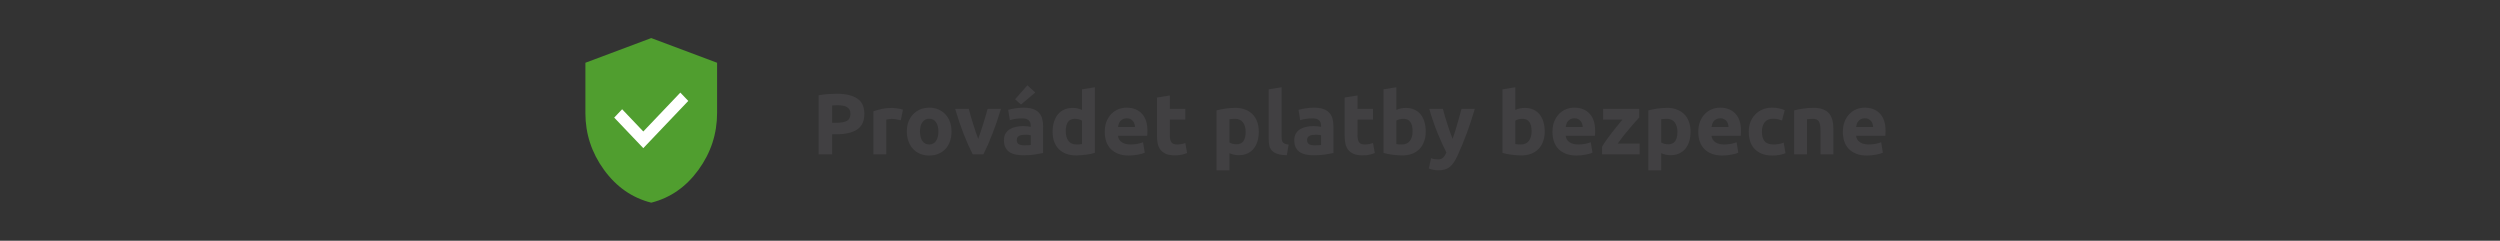 <svg width="405" height="39" viewBox="0 0 405 39" fill="none" xmlns="http://www.w3.org/2000/svg">
<rect x="0" y="0" width="405" height="39" fill="#333333" stroke="none"/>
<path d="M105.5 32.833C102.411 32.056 99.861 30.283 97.85 27.516C95.838 24.749 94.833 21.677 94.834 18.3V10.167L105.5 6.167L116.167 10.167V18.3C116.167 21.678 115.161 24.75 113.149 27.517C111.138 30.285 108.588 32.056 105.5 32.833Z" fill="#509E2F"/>
<path d="M104.214 24L111.5 16.349L110.214 15L104.214 21.3L100.786 17.697L99.5 19.05L104.214 24Z" fill="white"/>
<path d="M135.532 15.186C136.979 15.186 138.089 15.443 138.864 15.956C139.639 16.46 140.026 17.291 140.026 18.448C140.026 19.615 139.634 20.459 138.85 20.982C138.066 21.495 136.946 21.752 135.49 21.752H134.804V25H132.62V15.438C133.096 15.345 133.6 15.279 134.132 15.242C134.664 15.205 135.131 15.186 135.532 15.186ZM135.672 17.048C135.513 17.048 135.355 17.053 135.196 17.062C135.047 17.071 134.916 17.081 134.804 17.09V19.89H135.49C136.246 19.89 136.815 19.787 137.198 19.582C137.581 19.377 137.772 18.994 137.772 18.434C137.772 18.163 137.721 17.939 137.618 17.762C137.525 17.585 137.385 17.445 137.198 17.342C137.021 17.23 136.801 17.155 136.54 17.118C136.279 17.071 135.989 17.048 135.672 17.048ZM145.928 19.484C145.741 19.437 145.522 19.391 145.27 19.344C145.018 19.288 144.747 19.26 144.458 19.26C144.327 19.26 144.168 19.274 143.982 19.302C143.804 19.321 143.669 19.344 143.576 19.372V25H141.49V18.028C141.863 17.897 142.302 17.776 142.806 17.664C143.319 17.543 143.888 17.482 144.514 17.482C144.626 17.482 144.761 17.491 144.92 17.51C145.078 17.519 145.237 17.538 145.396 17.566C145.554 17.585 145.713 17.613 145.872 17.65C146.03 17.678 146.166 17.715 146.278 17.762L145.928 19.484ZM154.147 21.304C154.147 21.883 154.063 22.415 153.895 22.9C153.727 23.376 153.485 23.787 153.167 24.132C152.85 24.468 152.467 24.729 152.019 24.916C151.581 25.103 151.086 25.196 150.535 25.196C149.994 25.196 149.499 25.103 149.051 24.916C148.613 24.729 148.235 24.468 147.917 24.132C147.6 23.787 147.353 23.376 147.175 22.9C146.998 22.415 146.909 21.883 146.909 21.304C146.909 20.725 146.998 20.198 147.175 19.722C147.362 19.246 147.614 18.84 147.931 18.504C148.258 18.168 148.641 17.907 149.079 17.72C149.527 17.533 150.013 17.44 150.535 17.44C151.067 17.44 151.553 17.533 151.991 17.72C152.439 17.907 152.822 18.168 153.139 18.504C153.457 18.84 153.704 19.246 153.881 19.722C154.059 20.198 154.147 20.725 154.147 21.304ZM152.019 21.304C152.019 20.66 151.889 20.156 151.627 19.792C151.375 19.419 151.011 19.232 150.535 19.232C150.059 19.232 149.691 19.419 149.429 19.792C149.168 20.156 149.037 20.66 149.037 21.304C149.037 21.948 149.168 22.461 149.429 22.844C149.691 23.217 150.059 23.404 150.535 23.404C151.011 23.404 151.375 23.217 151.627 22.844C151.889 22.461 152.019 21.948 152.019 21.304ZM157.574 25C157.098 24.067 156.612 22.975 156.118 21.724C155.632 20.473 155.17 19.111 154.732 17.636H156.944C157.037 18 157.144 18.397 157.266 18.826C157.396 19.246 157.527 19.675 157.658 20.114C157.798 20.543 157.933 20.963 158.064 21.374C158.204 21.785 158.339 22.158 158.47 22.494C158.591 22.158 158.722 21.785 158.862 21.374C159.002 20.963 159.137 20.543 159.268 20.114C159.408 19.675 159.538 19.246 159.66 18.826C159.79 18.397 159.902 18 159.996 17.636H162.152C161.713 19.111 161.246 20.473 160.752 21.724C160.266 22.975 159.786 24.067 159.31 25H157.574ZM165.946 23.544C166.152 23.544 166.348 23.539 166.534 23.53C166.721 23.521 166.87 23.507 166.982 23.488V21.906C166.898 21.887 166.772 21.869 166.604 21.85C166.436 21.831 166.282 21.822 166.142 21.822C165.946 21.822 165.76 21.836 165.582 21.864C165.414 21.883 165.265 21.925 165.134 21.99C165.004 22.055 164.901 22.144 164.826 22.256C164.752 22.368 164.714 22.508 164.714 22.676C164.714 23.003 164.822 23.231 165.036 23.362C165.26 23.483 165.564 23.544 165.946 23.544ZM165.778 17.44C166.394 17.44 166.908 17.51 167.318 17.65C167.729 17.79 168.056 17.991 168.298 18.252C168.55 18.513 168.728 18.831 168.83 19.204C168.933 19.577 168.984 19.993 168.984 20.45V24.79C168.686 24.855 168.27 24.93 167.738 25.014C167.206 25.107 166.562 25.154 165.806 25.154C165.33 25.154 164.896 25.112 164.504 25.028C164.122 24.944 163.79 24.809 163.51 24.622C163.23 24.426 163.016 24.174 162.866 23.866C162.717 23.558 162.642 23.18 162.642 22.732C162.642 22.303 162.726 21.939 162.894 21.64C163.072 21.341 163.305 21.103 163.594 20.926C163.884 20.749 164.215 20.623 164.588 20.548C164.962 20.464 165.349 20.422 165.75 20.422C166.021 20.422 166.259 20.436 166.464 20.464C166.679 20.483 166.852 20.511 166.982 20.548V20.352C166.982 19.997 166.875 19.713 166.66 19.498C166.446 19.283 166.072 19.176 165.54 19.176C165.186 19.176 164.836 19.204 164.49 19.26C164.145 19.307 163.846 19.377 163.594 19.47L163.328 17.79C163.45 17.753 163.599 17.715 163.776 17.678C163.963 17.631 164.164 17.594 164.378 17.566C164.593 17.529 164.817 17.501 165.05 17.482C165.293 17.454 165.536 17.44 165.778 17.44ZM167.71 14.99L165.4 16.936L164.448 16.082L166.436 13.814L167.71 14.99ZM172.649 21.262C172.649 21.906 172.793 22.424 173.083 22.816C173.372 23.208 173.801 23.404 174.371 23.404C174.557 23.404 174.73 23.399 174.889 23.39C175.047 23.371 175.178 23.353 175.281 23.334V19.54C175.15 19.456 174.977 19.386 174.763 19.33C174.557 19.274 174.347 19.246 174.133 19.246C173.143 19.246 172.649 19.918 172.649 21.262ZM177.367 24.762C177.18 24.818 176.965 24.874 176.723 24.93C176.48 24.977 176.223 25.019 175.953 25.056C175.691 25.093 175.421 25.121 175.141 25.14C174.87 25.168 174.609 25.182 174.357 25.182C173.75 25.182 173.209 25.093 172.733 24.916C172.257 24.739 171.855 24.487 171.529 24.16C171.202 23.824 170.95 23.423 170.773 22.956C170.605 22.48 170.521 21.948 170.521 21.36C170.521 20.763 170.595 20.226 170.745 19.75C170.894 19.265 171.109 18.854 171.389 18.518C171.669 18.182 172.009 17.925 172.411 17.748C172.821 17.571 173.288 17.482 173.811 17.482C174.1 17.482 174.357 17.51 174.581 17.566C174.814 17.622 175.047 17.701 175.281 17.804V14.472L177.367 14.136V24.762ZM178.97 21.374C178.97 20.721 179.068 20.151 179.264 19.666C179.469 19.171 179.735 18.761 180.062 18.434C180.389 18.107 180.762 17.86 181.182 17.692C181.611 17.524 182.05 17.44 182.498 17.44C183.543 17.44 184.369 17.762 184.976 18.406C185.583 19.041 185.886 19.979 185.886 21.22C185.886 21.341 185.881 21.477 185.872 21.626C185.863 21.766 185.853 21.892 185.844 22.004H181.112C181.159 22.433 181.359 22.774 181.714 23.026C182.069 23.278 182.545 23.404 183.142 23.404C183.525 23.404 183.898 23.371 184.262 23.306C184.635 23.231 184.939 23.143 185.172 23.04L185.452 24.734C185.34 24.79 185.191 24.846 185.004 24.902C184.817 24.958 184.607 25.005 184.374 25.042C184.15 25.089 183.907 25.126 183.646 25.154C183.385 25.182 183.123 25.196 182.862 25.196C182.199 25.196 181.621 25.098 181.126 24.902C180.641 24.706 180.235 24.44 179.908 24.104C179.591 23.759 179.353 23.353 179.194 22.886C179.045 22.419 178.97 21.915 178.97 21.374ZM183.87 20.576C183.861 20.399 183.828 20.226 183.772 20.058C183.725 19.89 183.646 19.741 183.534 19.61C183.431 19.479 183.296 19.372 183.128 19.288C182.969 19.204 182.769 19.162 182.526 19.162C182.293 19.162 182.092 19.204 181.924 19.288C181.756 19.363 181.616 19.465 181.504 19.596C181.392 19.727 181.303 19.881 181.238 20.058C181.182 20.226 181.14 20.399 181.112 20.576H183.87ZM187.426 15.802L189.512 15.466V17.636H192.018V19.372H189.512V21.962C189.512 22.401 189.586 22.751 189.736 23.012C189.894 23.273 190.207 23.404 190.674 23.404C190.898 23.404 191.126 23.385 191.36 23.348C191.602 23.301 191.822 23.241 192.018 23.166L192.312 24.79C192.06 24.893 191.78 24.981 191.472 25.056C191.164 25.131 190.786 25.168 190.338 25.168C189.768 25.168 189.297 25.093 188.924 24.944C188.55 24.785 188.252 24.571 188.028 24.3C187.804 24.02 187.645 23.684 187.552 23.292C187.468 22.9 187.426 22.466 187.426 21.99V15.802ZM201.798 21.374C201.798 20.73 201.653 20.217 201.364 19.834C201.074 19.442 200.645 19.246 200.076 19.246C199.889 19.246 199.716 19.255 199.558 19.274C199.399 19.283 199.268 19.297 199.166 19.316V23.082C199.296 23.166 199.464 23.236 199.67 23.292C199.884 23.348 200.099 23.376 200.314 23.376C201.303 23.376 201.798 22.709 201.798 21.374ZM203.926 21.318C203.926 21.887 203.856 22.405 203.716 22.872C203.576 23.339 203.37 23.74 203.1 24.076C202.829 24.412 202.493 24.673 202.092 24.86C201.69 25.047 201.228 25.14 200.706 25.14C200.416 25.14 200.146 25.112 199.894 25.056C199.642 25 199.399 24.921 199.166 24.818V27.59H197.08V17.888C197.266 17.832 197.481 17.781 197.724 17.734C197.966 17.678 198.218 17.631 198.48 17.594C198.75 17.557 199.021 17.529 199.292 17.51C199.572 17.482 199.838 17.468 200.09 17.468C200.696 17.468 201.238 17.561 201.714 17.748C202.19 17.925 202.591 18.182 202.918 18.518C203.244 18.845 203.492 19.246 203.66 19.722C203.837 20.198 203.926 20.73 203.926 21.318ZM208.469 25.14C207.862 25.131 207.367 25.065 206.985 24.944C206.611 24.823 206.313 24.655 206.089 24.44C205.874 24.216 205.725 23.95 205.641 23.642C205.566 23.325 205.529 22.97 205.529 22.578V14.472L207.615 14.136V22.158C207.615 22.345 207.629 22.513 207.657 22.662C207.685 22.811 207.736 22.937 207.811 23.04C207.895 23.143 208.011 23.227 208.161 23.292C208.31 23.357 208.511 23.399 208.763 23.418L208.469 25.14ZM212.978 23.544C213.183 23.544 213.379 23.539 213.566 23.53C213.752 23.521 213.902 23.507 214.014 23.488V21.906C213.93 21.887 213.804 21.869 213.636 21.85C213.468 21.831 213.314 21.822 213.174 21.822C212.978 21.822 212.791 21.836 212.614 21.864C212.446 21.883 212.296 21.925 212.166 21.99C212.035 22.055 211.932 22.144 211.858 22.256C211.783 22.368 211.746 22.508 211.746 22.676C211.746 23.003 211.853 23.231 212.068 23.362C212.292 23.483 212.595 23.544 212.978 23.544ZM212.81 17.44C213.426 17.44 213.939 17.51 214.35 17.65C214.76 17.79 215.087 17.991 215.33 18.252C215.582 18.513 215.759 18.831 215.862 19.204C215.964 19.577 216.016 19.993 216.016 20.45V24.79C215.717 24.855 215.302 24.93 214.77 25.014C214.238 25.107 213.594 25.154 212.838 25.154C212.362 25.154 211.928 25.112 211.536 25.028C211.153 24.944 210.822 24.809 210.542 24.622C210.262 24.426 210.047 24.174 209.898 23.866C209.748 23.558 209.674 23.18 209.674 22.732C209.674 22.303 209.758 21.939 209.926 21.64C210.103 21.341 210.336 21.103 210.626 20.926C210.915 20.749 211.246 20.623 211.62 20.548C211.993 20.464 212.38 20.422 212.782 20.422C213.052 20.422 213.29 20.436 213.496 20.464C213.71 20.483 213.883 20.511 214.014 20.548V20.352C214.014 19.997 213.906 19.713 213.692 19.498C213.477 19.283 213.104 19.176 212.572 19.176C212.217 19.176 211.867 19.204 211.522 19.26C211.176 19.307 210.878 19.377 210.626 19.47L210.36 17.79C210.481 17.753 210.63 17.715 210.808 17.678C210.994 17.631 211.195 17.594 211.41 17.566C211.624 17.529 211.848 17.501 212.082 17.482C212.324 17.454 212.567 17.44 212.81 17.44ZM217.832 15.802L219.918 15.466V17.636H222.424V19.372H219.918V21.962C219.918 22.401 219.993 22.751 220.142 23.012C220.301 23.273 220.613 23.404 221.08 23.404C221.304 23.404 221.533 23.385 221.766 23.348C222.009 23.301 222.228 23.241 222.424 23.166L222.718 24.79C222.466 24.893 222.186 24.981 221.878 25.056C221.57 25.131 221.192 25.168 220.744 25.168C220.175 25.168 219.703 25.093 219.33 24.944C218.957 24.785 218.658 24.571 218.434 24.3C218.21 24.02 218.051 23.684 217.958 23.292C217.874 22.9 217.832 22.466 217.832 21.99V15.802ZM228.841 21.262C228.841 19.918 228.346 19.246 227.357 19.246C227.142 19.246 226.927 19.274 226.713 19.33C226.507 19.386 226.339 19.456 226.209 19.54V23.334C226.311 23.353 226.442 23.371 226.601 23.39C226.759 23.399 226.932 23.404 227.119 23.404C227.688 23.404 228.117 23.208 228.407 22.816C228.696 22.424 228.841 21.906 228.841 21.262ZM230.969 21.318C230.969 21.906 230.88 22.438 230.703 22.914C230.535 23.39 230.287 23.796 229.961 24.132C229.634 24.468 229.233 24.729 228.757 24.916C228.281 25.093 227.739 25.182 227.133 25.182C226.881 25.182 226.615 25.168 226.335 25.14C226.064 25.121 225.793 25.093 225.523 25.056C225.261 25.019 225.009 24.977 224.767 24.93C224.524 24.874 224.309 24.818 224.123 24.762V14.472L226.209 14.136V17.804C226.442 17.701 226.685 17.622 226.937 17.566C227.189 17.51 227.459 17.482 227.749 17.482C228.271 17.482 228.733 17.575 229.135 17.762C229.536 17.939 229.872 18.196 230.143 18.532C230.413 18.868 230.619 19.274 230.759 19.75C230.899 20.217 230.969 20.739 230.969 21.318ZM238.918 17.636C238.498 19.055 238.06 20.385 237.602 21.626C237.145 22.867 236.646 24.071 236.104 25.238C235.908 25.658 235.712 26.013 235.516 26.302C235.32 26.601 235.106 26.843 234.872 27.03C234.639 27.226 234.373 27.366 234.074 27.45C233.785 27.543 233.444 27.59 233.052 27.59C232.726 27.59 232.422 27.557 232.142 27.492C231.872 27.436 231.648 27.371 231.47 27.296L231.834 25.63C232.049 25.705 232.24 25.756 232.408 25.784C232.576 25.812 232.754 25.826 232.94 25.826C233.314 25.826 233.598 25.723 233.794 25.518C234 25.322 234.172 25.047 234.312 24.692C233.836 23.759 233.36 22.713 232.884 21.556C232.408 20.389 231.96 19.083 231.54 17.636H233.752C233.846 18 233.953 18.397 234.074 18.826C234.205 19.246 234.34 19.675 234.48 20.114C234.62 20.543 234.76 20.963 234.9 21.374C235.05 21.785 235.19 22.158 235.32 22.494C235.442 22.158 235.568 21.785 235.698 21.374C235.829 20.963 235.955 20.543 236.076 20.114C236.207 19.675 236.328 19.246 236.44 18.826C236.562 18.397 236.669 18 236.762 17.636H238.918ZM248.118 21.262C248.118 19.918 247.623 19.246 246.634 19.246C246.419 19.246 246.205 19.274 245.99 19.33C245.785 19.386 245.617 19.456 245.486 19.54V23.334C245.589 23.353 245.719 23.371 245.878 23.39C246.037 23.399 246.209 23.404 246.396 23.404C246.965 23.404 247.395 23.208 247.684 22.816C247.973 22.424 248.118 21.906 248.118 21.262ZM250.246 21.318C250.246 21.906 250.157 22.438 249.98 22.914C249.812 23.39 249.565 23.796 249.238 24.132C248.911 24.468 248.51 24.729 248.034 24.916C247.558 25.093 247.017 25.182 246.41 25.182C246.158 25.182 245.892 25.168 245.612 25.14C245.341 25.121 245.071 25.093 244.8 25.056C244.539 25.019 244.287 24.977 244.044 24.93C243.801 24.874 243.587 24.818 243.4 24.762V14.472L245.486 14.136V17.804C245.719 17.701 245.962 17.622 246.214 17.566C246.466 17.51 246.737 17.482 247.026 17.482C247.549 17.482 248.011 17.575 248.412 17.762C248.813 17.939 249.149 18.196 249.42 18.532C249.691 18.868 249.896 19.274 250.036 19.75C250.176 20.217 250.246 20.739 250.246 21.318ZM251.499 21.374C251.499 20.721 251.597 20.151 251.793 19.666C251.998 19.171 252.264 18.761 252.591 18.434C252.918 18.107 253.291 17.86 253.711 17.692C254.14 17.524 254.579 17.44 255.027 17.44C256.072 17.44 256.898 17.762 257.505 18.406C258.112 19.041 258.415 19.979 258.415 21.22C258.415 21.341 258.41 21.477 258.401 21.626C258.392 21.766 258.382 21.892 258.373 22.004H253.641C253.688 22.433 253.888 22.774 254.243 23.026C254.598 23.278 255.074 23.404 255.671 23.404C256.054 23.404 256.427 23.371 256.791 23.306C257.164 23.231 257.468 23.143 257.701 23.04L257.981 24.734C257.869 24.79 257.72 24.846 257.533 24.902C257.346 24.958 257.136 25.005 256.903 25.042C256.679 25.089 256.436 25.126 256.175 25.154C255.914 25.182 255.652 25.196 255.391 25.196C254.728 25.196 254.15 25.098 253.655 24.902C253.17 24.706 252.764 24.44 252.437 24.104C252.12 23.759 251.882 23.353 251.723 22.886C251.574 22.419 251.499 21.915 251.499 21.374ZM256.399 20.576C256.39 20.399 256.357 20.226 256.301 20.058C256.254 19.89 256.175 19.741 256.063 19.61C255.96 19.479 255.825 19.372 255.657 19.288C255.498 19.204 255.298 19.162 255.055 19.162C254.822 19.162 254.621 19.204 254.453 19.288C254.285 19.363 254.145 19.465 254.033 19.596C253.921 19.727 253.832 19.881 253.767 20.058C253.711 20.226 253.669 20.399 253.641 20.576H256.399ZM265.555 19.036C265.387 19.223 265.158 19.475 264.869 19.792C264.589 20.109 264.286 20.459 263.959 20.842C263.632 21.225 263.301 21.626 262.965 22.046C262.638 22.466 262.34 22.872 262.069 23.264H265.625V25H259.535V23.768C259.731 23.432 259.964 23.073 260.235 22.69C260.515 22.298 260.804 21.906 261.103 21.514C261.411 21.122 261.714 20.744 262.013 20.38C262.312 20.007 262.587 19.671 262.839 19.372H259.703V17.636H265.555V19.036ZM271.743 21.374C271.743 20.73 271.598 20.217 271.309 19.834C271.02 19.442 270.59 19.246 270.021 19.246C269.834 19.246 269.662 19.255 269.503 19.274C269.344 19.283 269.214 19.297 269.111 19.316V23.082C269.242 23.166 269.41 23.236 269.615 23.292C269.83 23.348 270.044 23.376 270.259 23.376C271.248 23.376 271.743 22.709 271.743 21.374ZM273.871 21.318C273.871 21.887 273.801 22.405 273.661 22.872C273.521 23.339 273.316 23.74 273.045 24.076C272.774 24.412 272.438 24.673 272.037 24.86C271.636 25.047 271.174 25.14 270.651 25.14C270.362 25.14 270.091 25.112 269.839 25.056C269.587 25 269.344 24.921 269.111 24.818V27.59H267.025V17.888C267.212 17.832 267.426 17.781 267.669 17.734C267.912 17.678 268.164 17.631 268.425 17.594C268.696 17.557 268.966 17.529 269.237 17.51C269.517 17.482 269.783 17.468 270.035 17.468C270.642 17.468 271.183 17.561 271.659 17.748C272.135 17.925 272.536 18.182 272.863 18.518C273.19 18.845 273.437 19.246 273.605 19.722C273.782 20.198 273.871 20.73 273.871 21.318ZM275.124 21.374C275.124 20.721 275.222 20.151 275.418 19.666C275.623 19.171 275.889 18.761 276.216 18.434C276.543 18.107 276.916 17.86 277.336 17.692C277.765 17.524 278.204 17.44 278.652 17.44C279.697 17.44 280.523 17.762 281.13 18.406C281.737 19.041 282.04 19.979 282.04 21.22C282.04 21.341 282.035 21.477 282.026 21.626C282.017 21.766 282.007 21.892 281.998 22.004H277.266C277.313 22.433 277.513 22.774 277.868 23.026C278.223 23.278 278.699 23.404 279.296 23.404C279.679 23.404 280.052 23.371 280.416 23.306C280.789 23.231 281.093 23.143 281.326 23.04L281.606 24.734C281.494 24.79 281.345 24.846 281.158 24.902C280.971 24.958 280.761 25.005 280.528 25.042C280.304 25.089 280.061 25.126 279.8 25.154C279.539 25.182 279.277 25.196 279.016 25.196C278.353 25.196 277.775 25.098 277.28 24.902C276.795 24.706 276.389 24.44 276.062 24.104C275.745 23.759 275.507 23.353 275.348 22.886C275.199 22.419 275.124 21.915 275.124 21.374ZM280.024 20.576C280.015 20.399 279.982 20.226 279.926 20.058C279.879 19.89 279.8 19.741 279.688 19.61C279.585 19.479 279.45 19.372 279.282 19.288C279.123 19.204 278.923 19.162 278.68 19.162C278.447 19.162 278.246 19.204 278.078 19.288C277.91 19.363 277.77 19.465 277.658 19.596C277.546 19.727 277.457 19.881 277.392 20.058C277.336 20.226 277.294 20.399 277.266 20.576H280.024ZM283.3 21.318C283.3 20.786 283.384 20.287 283.552 19.82C283.729 19.344 283.981 18.933 284.308 18.588C284.635 18.233 285.031 17.953 285.498 17.748C285.965 17.543 286.497 17.44 287.094 17.44C287.486 17.44 287.845 17.477 288.172 17.552C288.499 17.617 288.816 17.715 289.124 17.846L288.69 19.512C288.494 19.437 288.279 19.372 288.046 19.316C287.813 19.26 287.551 19.232 287.262 19.232C286.646 19.232 286.184 19.423 285.876 19.806C285.577 20.189 285.428 20.693 285.428 21.318C285.428 21.981 285.568 22.494 285.848 22.858C286.137 23.222 286.637 23.404 287.346 23.404C287.598 23.404 287.869 23.381 288.158 23.334C288.447 23.287 288.713 23.213 288.956 23.11L289.25 24.818C289.007 24.921 288.704 25.009 288.34 25.084C287.976 25.159 287.575 25.196 287.136 25.196C286.464 25.196 285.885 25.098 285.4 24.902C284.915 24.697 284.513 24.421 284.196 24.076C283.888 23.731 283.659 23.325 283.51 22.858C283.37 22.382 283.3 21.869 283.3 21.318ZM290.65 17.888C291.005 17.785 291.462 17.692 292.022 17.608C292.582 17.515 293.17 17.468 293.786 17.468C294.411 17.468 294.929 17.552 295.34 17.72C295.76 17.879 296.091 18.107 296.334 18.406C296.577 18.705 296.749 19.059 296.852 19.47C296.955 19.881 297.006 20.338 297.006 20.842V25H294.92V21.094C294.92 20.422 294.831 19.946 294.654 19.666C294.477 19.386 294.145 19.246 293.66 19.246C293.511 19.246 293.352 19.255 293.184 19.274C293.016 19.283 292.867 19.297 292.736 19.316V25H290.65V17.888ZM298.544 21.374C298.544 20.721 298.642 20.151 298.838 19.666C299.043 19.171 299.309 18.761 299.636 18.434C299.963 18.107 300.336 17.86 300.756 17.692C301.185 17.524 301.624 17.44 302.072 17.44C303.117 17.44 303.943 17.762 304.55 18.406C305.157 19.041 305.46 19.979 305.46 21.22C305.46 21.341 305.455 21.477 305.446 21.626C305.437 21.766 305.427 21.892 305.418 22.004H300.686C300.733 22.433 300.933 22.774 301.288 23.026C301.643 23.278 302.119 23.404 302.716 23.404C303.099 23.404 303.472 23.371 303.836 23.306C304.209 23.231 304.513 23.143 304.746 23.04L305.026 24.734C304.914 24.79 304.765 24.846 304.578 24.902C304.391 24.958 304.181 25.005 303.948 25.042C303.724 25.089 303.481 25.126 303.22 25.154C302.959 25.182 302.697 25.196 302.436 25.196C301.773 25.196 301.195 25.098 300.7 24.902C300.215 24.706 299.809 24.44 299.482 24.104C299.165 23.759 298.927 23.353 298.768 22.886C298.619 22.419 298.544 21.915 298.544 21.374ZM303.444 20.576C303.435 20.399 303.402 20.226 303.346 20.058C303.299 19.89 303.22 19.741 303.108 19.61C303.005 19.479 302.87 19.372 302.702 19.288C302.543 19.204 302.343 19.162 302.1 19.162C301.867 19.162 301.666 19.204 301.498 19.288C301.33 19.363 301.19 19.465 301.078 19.596C300.966 19.727 300.877 19.881 300.812 20.058C300.756 20.226 300.714 20.399 300.686 20.576H303.444Z" fill="#414042"/>
</svg>
